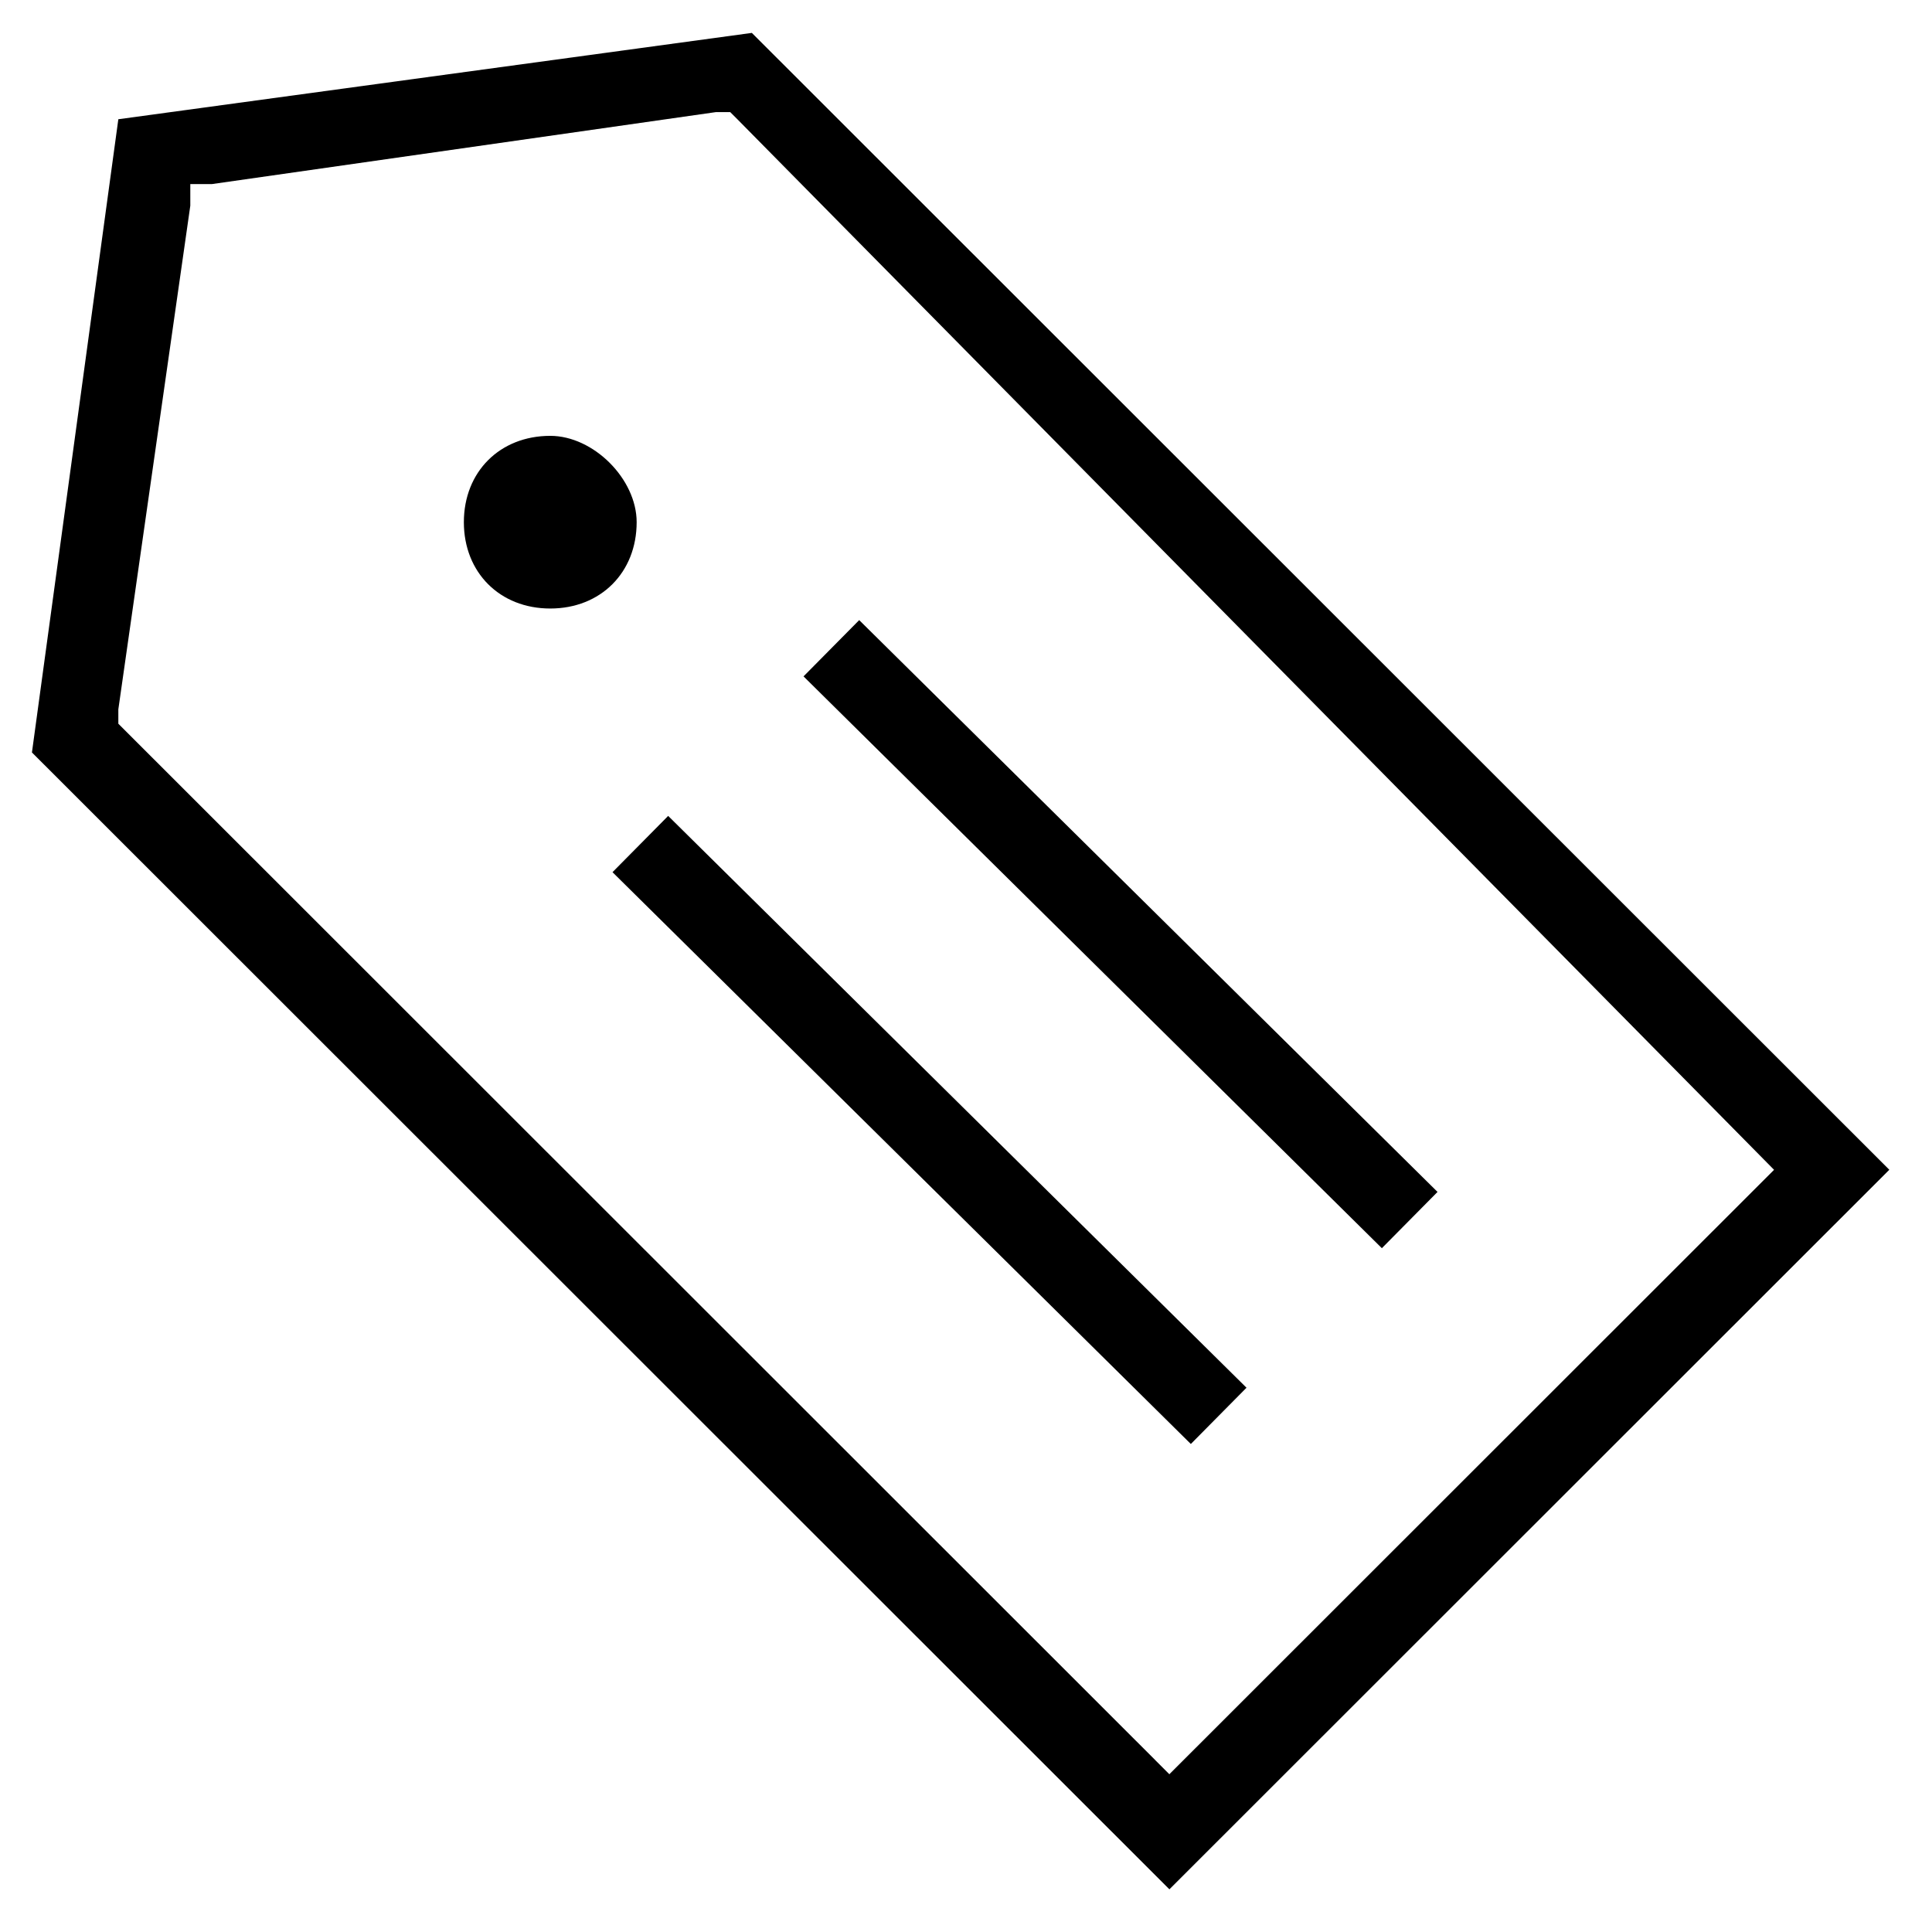 <!-- Generated by IcoMoon.io -->
<svg version="1.1" xmlns="http://www.w3.org/2000/svg" width="32" height="32" viewBox="0 0 32 32">
<title>Label</title>
<path d="M19.13 29.148l-17.17-17.161v-0.238l1.192-8.342v-0.358h0.358l8.347-1.192h0.238l0.119 0.119 17.17 17.4-10.016 10.011-0.238-0.238zM12.453 0.545l-10.493 1.43-1.431 10.488 18.84 18.83 11.924-11.918-18.84-18.83zM13.309 11.203l0.922-0.932 9.579 9.471-0.922 0.932-9.579-9.471zM10.145 14.446l0.922-0.932 9.579 9.471-0.922 0.932-9.579-9.471zM9.114 7.219c-0.835 0-1.431 0.596-1.431 1.43s0.596 1.43 1.431 1.43c0.835 0 1.431-0.596 1.431-1.43 0-0.715-0.715-1.43-1.431-1.43z"></path>
</svg>
